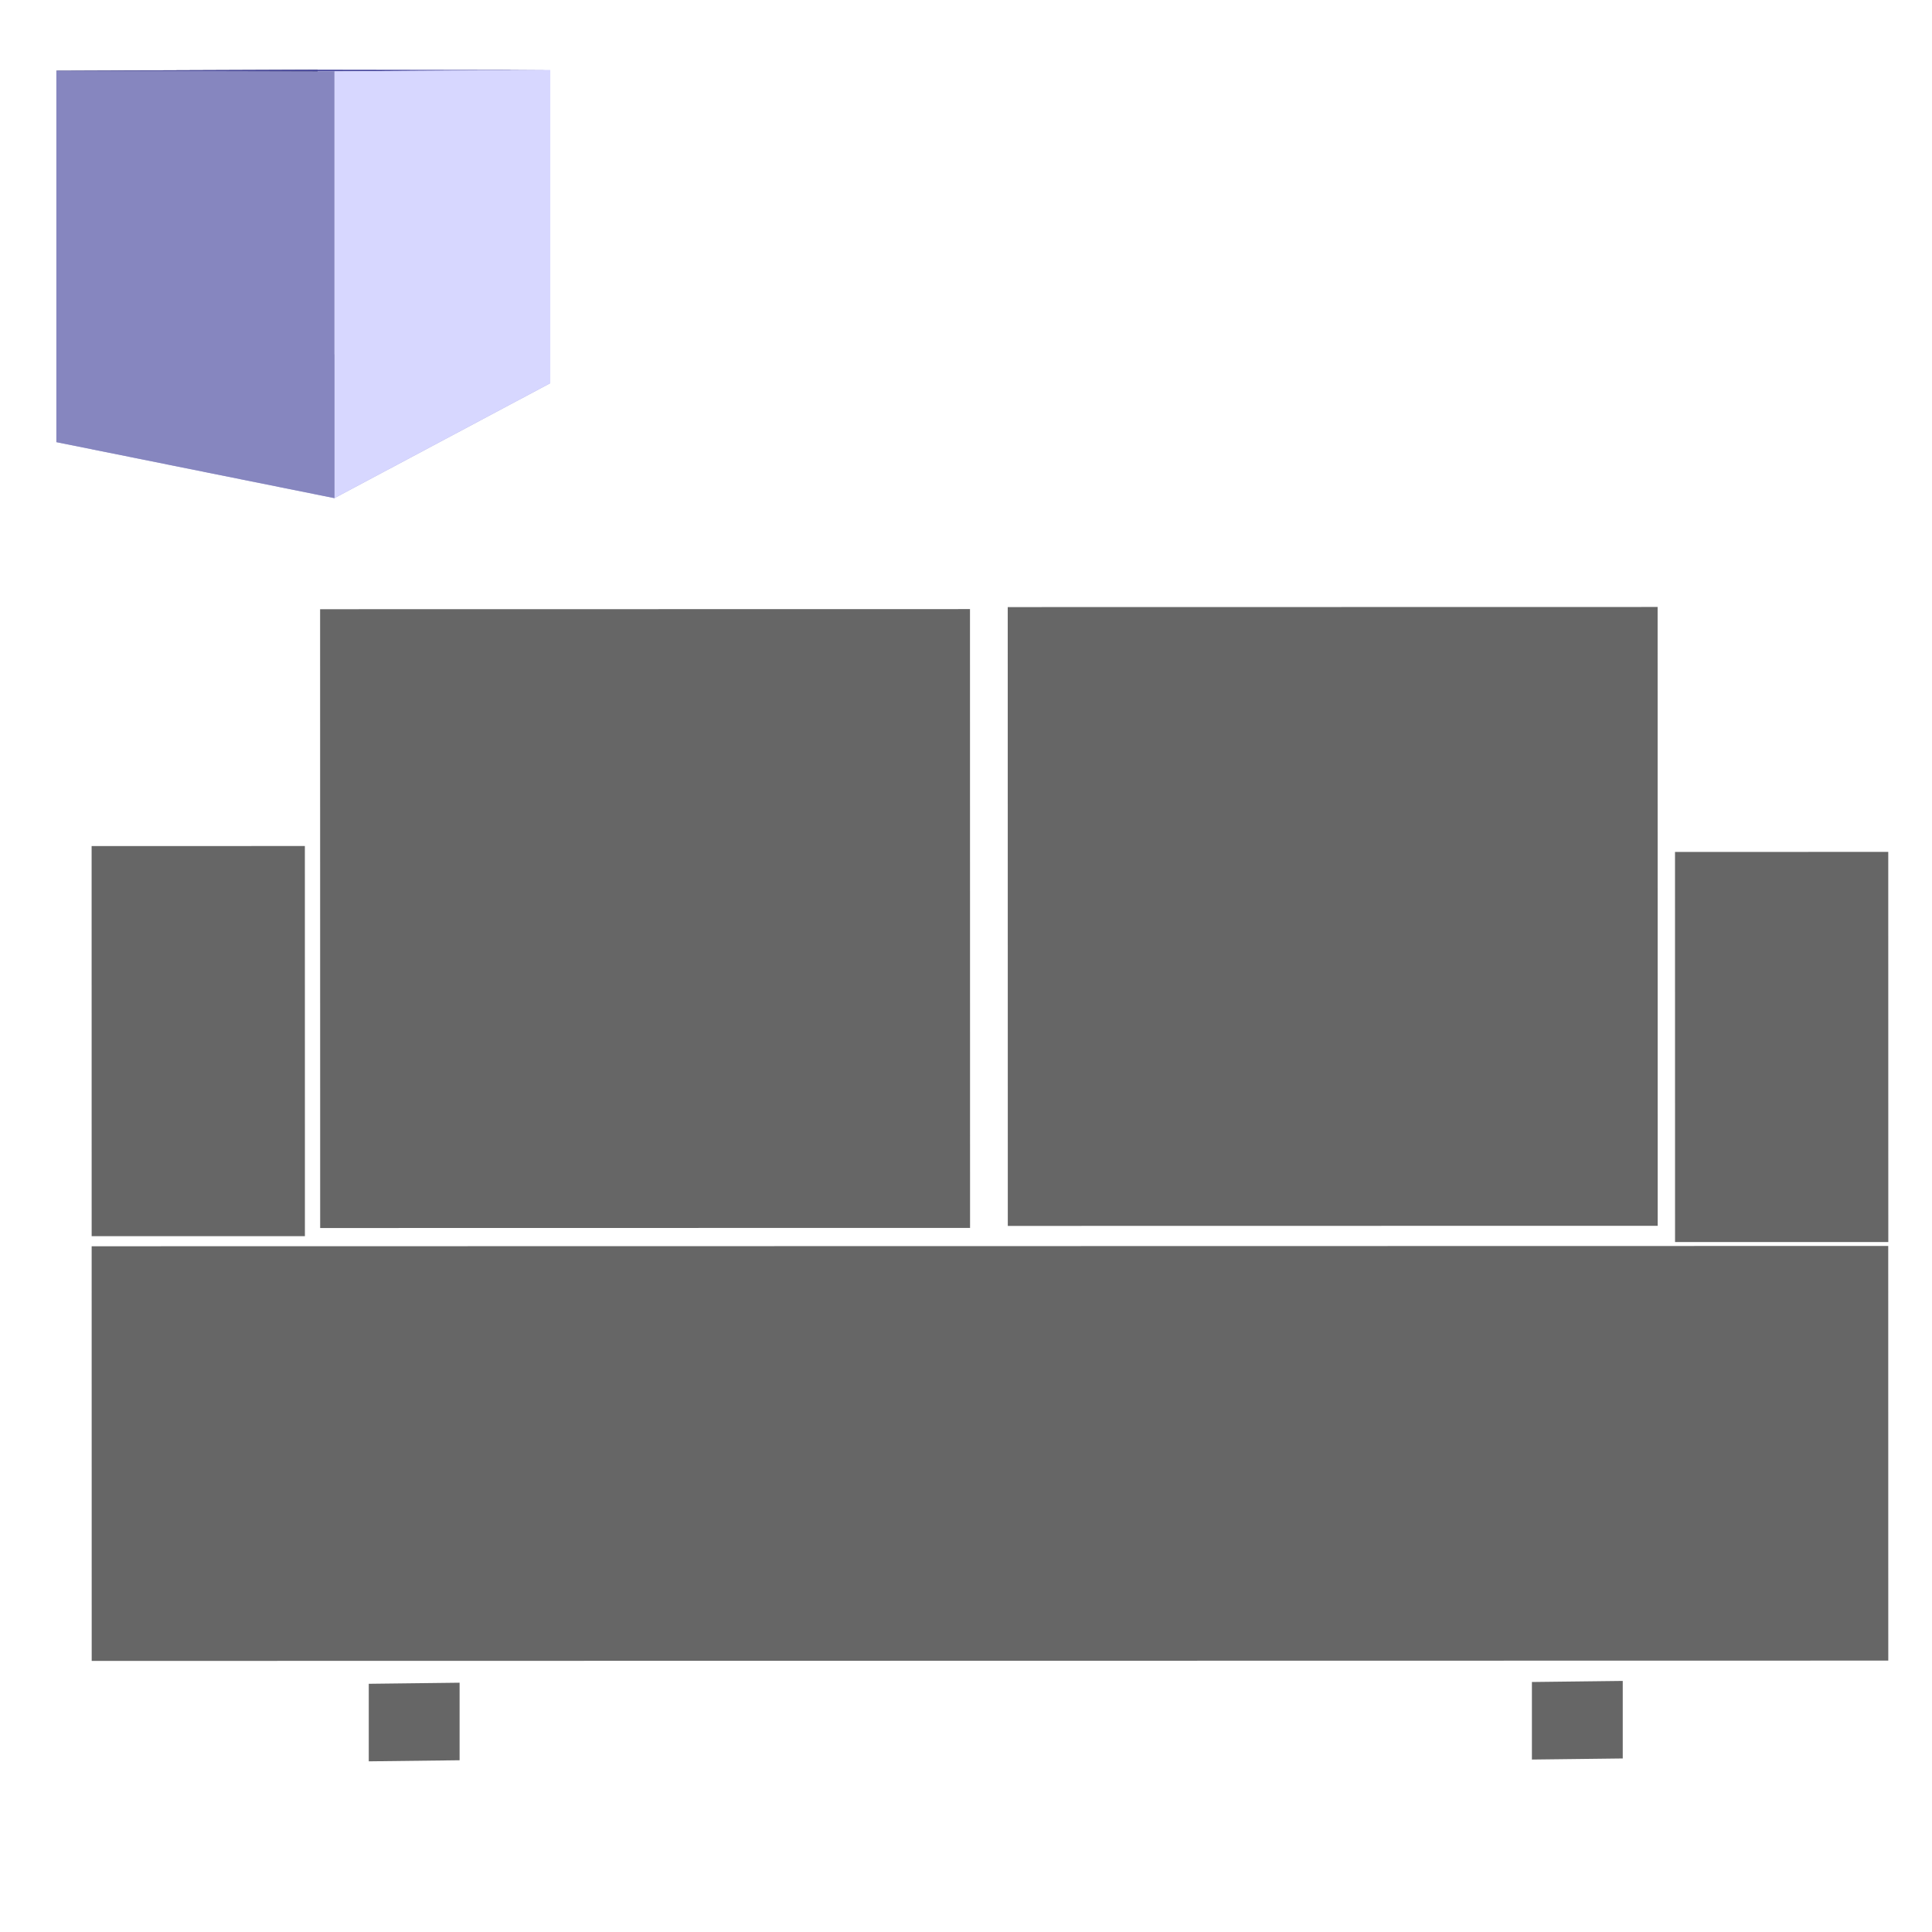 <?xml version="1.0" encoding="UTF-8" standalone="no"?>
<!-- Created with Inkscape (http://www.inkscape.org/) -->

<svg
   xmlns:dc="http://purl.org/dc/elements/1.1/"
   xmlns:cc="http://creativecommons.org/ns#"
   xmlns:rdf="http://www.w3.org/1999/02/22-rdf-syntax-ns#"
   xmlns:svg="http://www.w3.org/2000/svg"
   xmlns="http://www.w3.org/2000/svg"
   xmlns:sodipodi="http://sodipodi.sourceforge.net/DTD/sodipodi-0.dtd"
   xmlns:inkscape="http://www.inkscape.org/namespaces/inkscape"
   width="32px"
   height="32px"
   id="svg3041"
   version="1.1"
   inkscape:version="0.48.4 r9939"
   sodipodi:docname="Sofa.svg">
  <defs
     id="defs3043">
    <inkscape:perspective
       sodipodi:type="inkscape:persp3d"
       inkscape:vp_x="-29.98174 : 30.900401 : 1"
       inkscape:vp_y="0 : 1438.1893 : 0"
       inkscape:vp_z="18.961829 : 30.900401 : 1"
       inkscape:persp3d-origin="-5.5099564 : 23.230059 : 1"
       id="perspective4593" />
  </defs>
  <sodipodi:namedview
     id="base"
     pagecolor="#ffffff"
     bordercolor="#666666"
     borderopacity="1.0"
     inkscape:pageopacity="0"
     inkscape:pageshadow="2"
     inkscape:zoom="22.152006"
     inkscape:cx="14.488138"
     inkscape:cy="19.569783"
     inkscape:current-layer="g4064"
     showgrid="true"
     inkscape:grid-bbox="true"
     inkscape:document-units="px"
     inkscape:window-width="1855"
     inkscape:window-height="1056"
     inkscape:window-x="65"
     inkscape:window-y="24"
     inkscape:window-maximized="1"
     showguides="true"
     inkscape:guide-bbox="true" />
  <g
     inkscape:groupmode="layer"
     id="layer2"
     inkscape:label="background" />
  <g
     id="layer1"
     inkscape:label="Layer 1"
     inkscape:groupmode="layer">
    <g
       transform="matrix(0.722,0,0,0.735,-33.369,3.391)"
       id="g3051">
      <g
         inkscape:corner7="-0.31098526 : 0.0019086657 : 0.25 : 1"
         inkscape:corner0="-0.20834166 : 0.0052935797 : 0 : 1"
         inkscape:perspectiveID="#perspective4593"
         id="g3008"
         style="fill:#ff0000;fill-opacity:1;stroke:none"
         sodipodi:type="inkscape:box3d">
        <path
           d="m 47.511,5.35 6.379,1.262 4.951,-2.59 -5.336,-0.704 z"
           inkscape:box3dsidetype="13"
           style="fill:#afafde;fill-rule:evenodd;stroke:none"
           id="path3018"
           sodipodi:type="inkscape:box3dside" />
        <path
           d="m 47.511,-3.02 0,8.37 5.994,-2.032 0,-6.361 z"
           inkscape:box3dsidetype="6"
           style="fill:#353564;fill-rule:evenodd;stroke:none"
           id="path3010"
           sodipodi:type="inkscape:box3dside" />
        <path
           d="m 53.505,-3.044 5.336,0.008 0,7.057 -5.336,-0.704 z"
           inkscape:box3dsidetype="11"
           style="fill:#e9e9ff;fill-rule:evenodd;stroke:none"
           id="path3020"
           sodipodi:type="inkscape:box3dside" />
        <path
           d="m 47.511,-3.02 6.379,0.015 4.951,-0.03 -5.336,-0.008 z"
           inkscape:box3dsidetype="5"
           style="fill:#4d4d9f;fill-rule:evenodd;stroke:none"
           id="path3012"
           sodipodi:type="inkscape:box3dside" />
        <path
           d="m 53.89,-3.006 0,9.617 4.951,-2.59 0,-7.057 z"
           inkscape:box3dsidetype="14"
           style="fill:#d7d7ff;fill-opacity:1;stroke:none"
           id="path3016"
           sodipodi:type="inkscape:box3dside" />
        <path
           d="m 47.511,-3.02 6.379,0.015 0,9.617 -6.379,-1.262 z"
           inkscape:box3dsidetype="3"
           style="fill:#8686bf;fill-opacity:1;stroke:none"
           id="path3014"
           sodipodi:type="inkscape:box3dside" />
      </g>
      <g
         id="g4064"
         transform="matrix(1.403,0.536,-0.555,1.403,-33.131,-34.485)">
        <path
           style="fill:#666666;stroke:#666666;stroke-width:1.381px;stroke-linecap:butt;stroke-linejoin:miter;stroke-opacity:1"
           d="m 88.134,14.628 0.428,1.082"
           id="path4382"
           inkscape:connector-curvature="0" />
        <path
           style="fill:#666666;stroke:#666666;stroke-width:1.381px;stroke-linecap:butt;stroke-linejoin:miter;stroke-opacity:1"
           d="m 71.622,20.965 0.428,1.082"
           id="path4382-6"
           inkscape:connector-curvature="0" />
        <rect
           style="fill:#666666;stroke:#666666;stroke-width:1.381"
           id="rect4461"
           width="25.94"
           height="4.84"
           x="54.68"
           y="39.284"
           transform="matrix(0.934,-0.357,0.368,0.93,0,0)" />
        <rect
           style="fill:#666666;fill-opacity:1;stroke:#666666;stroke-width:1.381"
           id="rect4463"
           width="1.862"
           height="4.472"
           x="54.68"
           y="33.28"
           transform="matrix(0.934,-0.357,0.368,0.93,0,0)" />
        <rect
           style="fill:#666666;fill-opacity:1;stroke:#666666;stroke-width:1.381"
           id="rect4463-4"
           width="1.862"
           height="4.472"
           x="78.759"
           y="33.372"
           transform="matrix(0.934,-0.357,0.368,0.93,0,0)" />
        <rect
           style="fill:#666666;fill-opacity:1;stroke:#666666;stroke-width:1.381"
           id="rect4483"
           width="8.502"
           height="7.903"
           x="58.155"
           y="29.727"
           transform="matrix(0.934,-0.357,0.368,0.93,0,0)" />
        <rect
           style="fill:#666666;fill-opacity:1;stroke:#666666;stroke-width:1.381"
           id="rect4483-2"
           width="8.502"
           height="7.903"
           x="68.612"
           y="29.697"
           transform="matrix(0.934,-0.357,0.368,0.93,0,0)" />
      </g>
    </g>
  </g>
</svg>
